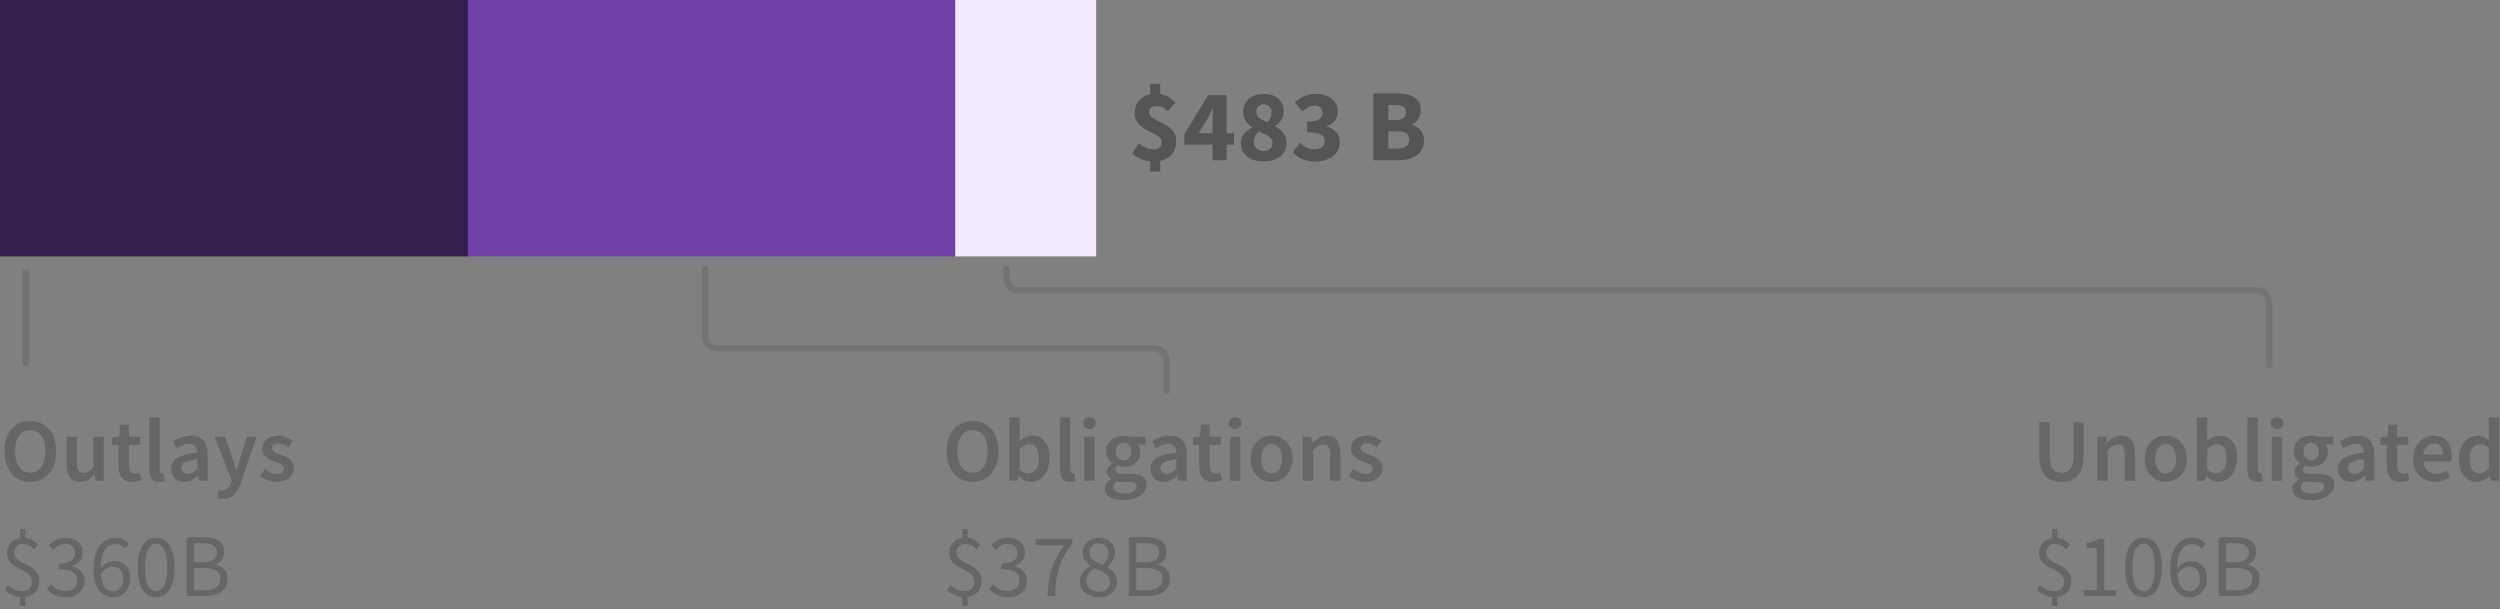 <?xml version="1.0" encoding="UTF-8"?>
<svg width="390px" height="95px" viewBox="0 0 390 95" version="1.1" xmlns="http://www.w3.org/2000/svg" xmlns:xlink="http://www.w3.org/1999/xlink">
    <rect x="0" y="0" width="390" height="95" fill="#808080" stroke="none"/>
    <title>law 3.5 total</title>
    <g id="SVG-2.0" stroke="none" stroke-width="1" fill="none" fill-rule="evenodd">
        <g id="viz-3-desktop-outline" transform="translate(-146, -1640)">
            <g id="law-3.5-total" transform="translate(146, 1640)">
                <g id="bar---phase-3.5-total" transform="translate(0, 9)">
                    <path d="M4.718,66.168 C5.315,66.168 5.861,66.058 6.356,65.839 C6.851,65.62 7.278,65.302 7.637,64.887 C7.996,64.472 8.274,63.97 8.47,63.382 C8.666,62.794 8.764,62.127 8.764,61.38 C8.764,60.643 8.666,59.982 8.47,59.399 C8.274,58.816 7.996,58.323 7.637,57.922 C7.278,57.521 6.851,57.213 6.356,56.998 C5.861,56.783 5.315,56.676 4.718,56.676 C4.121,56.676 3.575,56.783 3.08,56.998 C2.585,57.213 2.161,57.521 1.806,57.922 C1.451,58.323 1.176,58.816 0.98,59.399 C0.784,59.982 0.686,60.643 0.686,61.38 C0.686,62.127 0.784,62.794 0.98,63.382 C1.176,63.97 1.451,64.472 1.806,64.887 C2.161,65.302 2.585,65.62 3.08,65.839 C3.575,66.058 4.121,66.168 4.718,66.168 Z M4.718,64.754 C4.354,64.754 4.027,64.675 3.738,64.516 C3.449,64.357 3.201,64.131 2.996,63.837 C2.791,63.543 2.632,63.188 2.52,62.773 C2.408,62.358 2.352,61.893 2.352,61.38 C2.352,60.353 2.564,59.548 2.989,58.965 C3.414,58.382 3.99,58.09 4.718,58.09 C5.446,58.09 6.022,58.382 6.447,58.965 C6.872,59.548 7.084,60.353 7.084,61.38 C7.084,61.893 7.028,62.358 6.916,62.773 C6.804,63.188 6.645,63.543 6.44,63.837 C6.235,64.131 5.987,64.357 5.698,64.516 C5.409,64.675 5.082,64.754 4.718,64.754 Z M12.502,66.168 C12.978,66.168 13.391,66.061 13.741,65.846 C14.091,65.631 14.415,65.347 14.714,64.992 L14.714,64.992 L14.756,64.992 L14.882,66 L16.198,66 L16.198,59.126 L14.588,59.126 L14.588,63.83 C14.327,64.166 14.082,64.409 13.853,64.558 C13.624,64.707 13.361,64.782 13.062,64.782 C12.689,64.782 12.418,64.665 12.25,64.432 C12.082,64.199 11.998,63.797 11.998,63.228 L11.998,63.228 L11.998,59.126 L10.388,59.126 L10.388,63.438 C10.388,64.315 10.556,64.99 10.892,65.461 C11.228,65.932 11.765,66.168 12.502,66.168 Z M20.664,66.168 C20.935,66.168 21.189,66.142 21.427,66.091 C21.665,66.04 21.877,65.981 22.064,65.916 L22.064,65.916 L21.784,64.726 C21.681,64.773 21.567,64.81 21.441,64.838 C21.315,64.866 21.191,64.88 21.07,64.88 C20.426,64.88 20.104,64.479 20.104,63.676 L20.104,63.676 L20.104,60.4 L21.854,60.4 L21.854,59.126 L20.104,59.126 L20.104,57.25 L18.76,57.25 L18.564,59.126 L17.5,59.196 L17.5,60.4 L18.48,60.4 L18.48,63.676 C18.48,64.049 18.52,64.388 18.599,64.691 C18.678,64.994 18.804,65.256 18.977,65.475 C19.15,65.694 19.374,65.865 19.649,65.986 C19.924,66.107 20.263,66.168 20.664,66.168 Z M24.864,66.168 C25.219,66.168 25.503,66.121 25.718,66.028 L25.718,66.028 L25.508,64.824 C25.443,64.843 25.394,64.852 25.361,64.852 L25.361,64.852 L25.256,64.852 C25.172,64.852 25.093,64.812 25.018,64.733 C24.943,64.654 24.906,64.516 24.906,64.32 L24.906,64.32 L24.906,56.116 L23.296,56.116 L23.296,64.236 C23.296,64.833 23.413,65.305 23.646,65.65 C23.879,65.995 24.285,66.168 24.864,66.168 Z M28.756,66.168 C29.167,66.168 29.547,66.079 29.897,65.902 C30.247,65.725 30.576,65.505 30.884,65.244 L30.884,65.244 L30.94,65.244 L31.052,66 L32.382,66 L32.382,61.926 C32.382,60.965 32.17,60.23 31.745,59.721 C31.32,59.212 30.679,58.958 29.82,58.958 C29.269,58.958 28.756,59.047 28.28,59.224 C27.804,59.401 27.375,59.611 26.992,59.854 L26.992,59.854 L27.58,60.932 C27.888,60.745 28.203,60.587 28.525,60.456 C28.847,60.325 29.176,60.26 29.512,60.26 C29.745,60.26 29.941,60.295 30.1,60.365 C30.259,60.435 30.387,60.533 30.485,60.659 C30.583,60.785 30.653,60.93 30.695,61.093 C30.737,61.256 30.763,61.427 30.772,61.604 C30.063,61.679 29.454,61.786 28.945,61.926 C28.436,62.066 28.016,62.239 27.685,62.444 C27.354,62.649 27.111,62.894 26.957,63.179 C26.803,63.464 26.726,63.788 26.726,64.152 C26.726,64.759 26.913,65.246 27.286,65.615 C27.659,65.984 28.149,66.168 28.756,66.168 Z M29.274,64.908 C28.985,64.908 28.747,64.838 28.56,64.698 C28.373,64.558 28.28,64.334 28.28,64.026 C28.28,63.858 28.322,63.699 28.406,63.55 C28.49,63.401 28.63,63.268 28.826,63.151 C29.022,63.034 29.279,62.929 29.596,62.836 C29.913,62.743 30.305,62.668 30.772,62.612 L30.772,62.612 L30.772,64.152 C30.511,64.395 30.266,64.581 30.037,64.712 C29.808,64.843 29.554,64.908 29.274,64.908 Z M34.776,68.828 C35.149,68.828 35.478,68.77 35.763,68.653 C36.048,68.536 36.3,68.368 36.519,68.149 C36.738,67.93 36.932,67.666 37.1,67.358 C37.268,67.05 37.422,66.7 37.562,66.308 L37.562,66.308 L40.054,59.126 L38.5,59.126 L37.464,62.5 C37.38,62.808 37.294,63.128 37.205,63.459 C37.116,63.79 37.03,64.115 36.946,64.432 L36.946,64.432 L36.89,64.432 C36.787,64.105 36.687,63.776 36.589,63.445 C36.491,63.114 36.391,62.799 36.288,62.5 L36.288,62.5 L35.098,59.126 L33.46,59.126 L36.162,65.916 L36.036,66.35 C35.924,66.695 35.758,66.978 35.539,67.197 C35.32,67.416 35.028,67.526 34.664,67.526 C34.58,67.526 34.494,67.514 34.405,67.491 C34.316,67.468 34.239,67.447 34.174,67.428 L34.174,67.428 L33.88,68.688 C34.011,68.735 34.146,68.77 34.286,68.793 C34.426,68.816 34.589,68.828 34.776,68.828 Z M43.162,66.168 C43.591,66.168 43.974,66.112 44.31,66 C44.646,65.888 44.926,65.736 45.15,65.545 C45.374,65.354 45.544,65.13 45.661,64.873 C45.778,64.616 45.836,64.339 45.836,64.04 C45.836,63.723 45.778,63.45 45.661,63.221 C45.544,62.992 45.39,62.799 45.199,62.64 C45.008,62.481 44.795,62.348 44.562,62.241 C44.329,62.134 44.095,62.038 43.862,61.954 C43.675,61.889 43.496,61.823 43.323,61.758 C43.15,61.693 42.999,61.623 42.868,61.548 C42.737,61.473 42.632,61.387 42.553,61.289 C42.474,61.191 42.434,61.072 42.434,60.932 C42.434,60.717 42.516,60.538 42.679,60.393 C42.842,60.248 43.097,60.176 43.442,60.176 C43.713,60.176 43.972,60.23 44.219,60.337 C44.466,60.444 44.711,60.587 44.954,60.764 L44.954,60.764 L45.696,59.784 C45.416,59.569 45.085,59.378 44.702,59.21 C44.319,59.042 43.89,58.958 43.414,58.958 C42.639,58.958 42.028,59.149 41.58,59.532 C41.132,59.915 40.908,60.409 40.908,61.016 C40.908,61.305 40.966,61.555 41.083,61.765 C41.2,61.975 41.349,62.159 41.531,62.318 C41.713,62.477 41.921,62.612 42.154,62.724 C42.387,62.836 42.616,62.934 42.84,63.018 C43.017,63.093 43.195,63.165 43.372,63.235 C43.549,63.305 43.708,63.382 43.848,63.466 C43.988,63.55 44.1,63.646 44.184,63.753 C44.268,63.86 44.31,63.984 44.31,64.124 C44.31,64.367 44.221,64.565 44.044,64.719 C43.867,64.873 43.591,64.95 43.218,64.95 C42.863,64.95 42.534,64.882 42.231,64.747 C41.928,64.612 41.622,64.423 41.314,64.18 L41.314,64.18 L40.558,65.216 C40.894,65.487 41.293,65.713 41.755,65.895 C42.217,66.077 42.686,66.168 43.162,66.168 Z M3.948,85.54 L3.948,84.126 C4.62,84.033 5.15,83.771 5.537,83.342 C5.924,82.913 6.118,82.362 6.118,81.69 C6.118,81.186 6.022,80.773 5.831,80.451 C5.64,80.129 5.399,79.858 5.11,79.639 C4.821,79.42 4.506,79.233 4.165,79.079 C3.824,78.925 3.509,78.766 3.22,78.603 C2.931,78.44 2.69,78.251 2.499,78.036 C2.308,77.821 2.212,77.546 2.212,77.21 C2.212,76.799 2.338,76.473 2.59,76.23 C2.842,75.987 3.183,75.866 3.612,75.866 C3.995,75.866 4.31,75.936 4.557,76.076 C4.804,76.216 5.059,76.412 5.32,76.664 L5.32,76.664 L5.936,75.978 C5.684,75.707 5.402,75.474 5.089,75.278 C4.776,75.082 4.396,74.961 3.948,74.914 L3.948,74.914 L3.948,73.528 L3.108,73.528 L3.108,74.942 C2.492,75.035 2,75.29 1.631,75.705 C1.262,76.12 1.078,76.641 1.078,77.266 C1.078,77.723 1.174,78.099 1.365,78.393 C1.556,78.687 1.797,78.937 2.086,79.142 C2.375,79.347 2.69,79.529 3.031,79.688 C3.372,79.847 3.687,80.017 3.976,80.199 C4.265,80.381 4.506,80.596 4.697,80.843 C4.888,81.09 4.984,81.401 4.984,81.774 C4.984,82.213 4.856,82.563 4.599,82.824 C4.342,83.085 3.953,83.216 3.43,83.216 C3.001,83.216 2.606,83.125 2.247,82.943 C1.888,82.761 1.559,82.539 1.26,82.278 L1.26,82.278 L0.728,83.076 C1.027,83.347 1.386,83.582 1.806,83.783 C2.226,83.984 2.66,84.107 3.108,84.154 L3.108,84.154 L3.108,85.54 L3.948,85.54 Z M10.262,84.168 C10.673,84.168 11.055,84.11 11.41,83.993 C11.765,83.876 12.075,83.708 12.341,83.489 C12.607,83.27 12.817,83.001 12.971,82.684 C13.125,82.367 13.202,82.012 13.202,81.62 C13.202,81.312 13.153,81.032 13.055,80.78 C12.957,80.528 12.819,80.306 12.642,80.115 C12.465,79.924 12.259,79.765 12.026,79.639 C11.793,79.513 11.541,79.417 11.27,79.352 L11.27,79.352 L11.27,79.296 C11.755,79.109 12.147,78.843 12.446,78.498 C12.745,78.153 12.894,77.709 12.894,77.168 C12.894,76.804 12.829,76.482 12.698,76.202 C12.567,75.922 12.383,75.686 12.145,75.495 C11.907,75.304 11.625,75.157 11.298,75.054 C10.971,74.951 10.612,74.9 10.22,74.9 C9.688,74.9 9.214,75.005 8.799,75.215 C8.384,75.425 8.003,75.693 7.658,76.02 L7.658,76.02 L8.274,76.748 C8.545,76.477 8.836,76.258 9.149,76.09 C9.462,75.922 9.805,75.838 10.178,75.838 C10.654,75.838 11.03,75.964 11.305,76.216 C11.58,76.468 11.718,76.813 11.718,77.252 C11.718,77.485 11.676,77.705 11.592,77.91 C11.508,78.115 11.366,78.293 11.165,78.442 C10.964,78.591 10.703,78.708 10.381,78.792 C10.059,78.876 9.66,78.918 9.184,78.918 L9.184,78.918 L9.184,79.8 C9.716,79.8 10.164,79.842 10.528,79.926 C10.892,80.01 11.186,80.131 11.41,80.29 C11.634,80.449 11.795,80.638 11.893,80.857 C11.991,81.076 12.04,81.317 12.04,81.578 C12.04,82.082 11.867,82.481 11.522,82.775 C11.177,83.069 10.733,83.216 10.192,83.216 C9.66,83.216 9.214,83.109 8.855,82.894 C8.496,82.679 8.181,82.432 7.91,82.152 L7.91,82.152 L7.322,82.908 C7.471,83.076 7.642,83.235 7.833,83.384 C8.024,83.533 8.241,83.666 8.484,83.783 C8.727,83.9 8.995,83.993 9.289,84.063 C9.583,84.133 9.907,84.168 10.262,84.168 Z M17.668,84.168 C18.032,84.168 18.373,84.098 18.69,83.958 C19.007,83.818 19.287,83.622 19.53,83.37 C19.773,83.118 19.964,82.817 20.104,82.467 C20.244,82.117 20.314,81.727 20.314,81.298 C20.314,80.374 20.083,79.683 19.621,79.226 C19.159,78.769 18.541,78.54 17.766,78.54 C17.402,78.54 17.033,78.64 16.66,78.841 C16.287,79.042 15.96,79.315 15.68,79.66 C15.689,78.951 15.759,78.356 15.89,77.875 C16.021,77.394 16.193,77.005 16.408,76.706 C16.623,76.407 16.87,76.193 17.15,76.062 C17.43,75.931 17.724,75.866 18.032,75.866 C18.312,75.866 18.58,75.929 18.837,76.055 C19.094,76.181 19.315,76.351 19.502,76.566 L19.502,76.566 L20.146,75.852 C19.894,75.581 19.593,75.355 19.243,75.173 C18.893,74.991 18.475,74.9 17.99,74.9 C17.542,74.9 17.115,74.991 16.709,75.173 C16.303,75.355 15.941,75.644 15.624,76.041 C15.307,76.438 15.055,76.951 14.868,77.581 C14.681,78.211 14.588,78.974 14.588,79.87 C14.588,80.589 14.667,81.216 14.826,81.753 C14.985,82.29 15.202,82.738 15.477,83.097 C15.752,83.456 16.077,83.725 16.45,83.902 C16.823,84.079 17.229,84.168 17.668,84.168 Z M17.668,83.258 C17.099,83.258 16.648,83.032 16.317,82.579 C15.986,82.126 15.783,81.461 15.708,80.584 C15.988,80.164 16.296,79.863 16.632,79.681 C16.968,79.499 17.281,79.408 17.57,79.408 C18.13,79.408 18.545,79.576 18.816,79.912 C19.087,80.248 19.222,80.71 19.222,81.298 C19.222,81.597 19.182,81.865 19.103,82.103 C19.024,82.341 18.914,82.546 18.774,82.719 C18.634,82.892 18.471,83.025 18.284,83.118 C18.097,83.211 17.892,83.258 17.668,83.258 Z M24.36,84.168 C25.256,84.168 25.956,83.767 26.46,82.964 C26.964,82.161 27.216,81.009 27.216,79.506 C27.216,78.003 26.964,76.86 26.46,76.076 C25.956,75.292 25.256,74.9 24.36,74.9 C23.455,74.9 22.75,75.292 22.246,76.076 C21.742,76.86 21.49,78.003 21.49,79.506 C21.49,81.009 21.742,82.161 22.246,82.964 C22.75,83.767 23.455,84.168 24.36,84.168 Z M24.36,83.244 C23.837,83.244 23.415,82.948 23.093,82.355 C22.771,81.762 22.61,80.813 22.61,79.506 C22.61,78.853 22.652,78.293 22.736,77.826 C22.82,77.359 22.939,76.979 23.093,76.685 C23.247,76.391 23.431,76.174 23.646,76.034 C23.861,75.894 24.099,75.824 24.36,75.824 C24.621,75.824 24.857,75.894 25.067,76.034 C25.277,76.174 25.459,76.391 25.613,76.685 C25.767,76.979 25.886,77.359 25.97,77.826 C26.054,78.293 26.096,78.853 26.096,79.506 C26.096,80.159 26.054,80.722 25.97,81.193 C25.886,81.664 25.767,82.052 25.613,82.355 C25.459,82.658 25.277,82.882 25.067,83.027 C24.857,83.172 24.621,83.244 24.36,83.244 Z M32.018,84 C32.531,84 33.003,83.944 33.432,83.832 C33.861,83.72 34.23,83.552 34.538,83.328 C34.846,83.104 35.084,82.824 35.252,82.488 C35.42,82.152 35.504,81.76 35.504,81.312 C35.504,80.677 35.331,80.178 34.986,79.814 C34.641,79.45 34.188,79.217 33.628,79.114 L33.628,79.114 L33.628,79.058 C34.067,78.918 34.4,78.664 34.629,78.295 C34.858,77.926 34.972,77.513 34.972,77.056 C34.972,76.655 34.895,76.312 34.741,76.027 C34.587,75.742 34.372,75.511 34.097,75.334 C33.822,75.157 33.49,75.026 33.103,74.942 C32.716,74.858 32.289,74.816 31.822,74.816 L31.822,74.816 L29.092,74.816 L29.092,84 L32.018,84 Z M31.612,78.722 L30.254,78.722 L30.254,75.74 L31.668,75.74 C32.387,75.74 32.926,75.852 33.285,76.076 C33.644,76.3 33.824,76.678 33.824,77.21 C33.824,77.677 33.651,78.045 33.306,78.316 C32.961,78.587 32.396,78.722 31.612,78.722 L31.612,78.722 Z M31.85,83.076 L30.254,83.076 L30.254,79.618 L31.85,79.618 C32.662,79.618 33.283,79.751 33.712,80.017 C34.141,80.283 34.356,80.701 34.356,81.27 C34.356,81.886 34.137,82.341 33.698,82.635 C33.259,82.929 32.643,83.076 31.85,83.076 L31.85,83.076 Z" id="Outlays$360B" fill="#666666" fill-rule="nonzero"></path>
                    <path d="M151.718,66.168 C152.315,66.168 152.861,66.058 153.356,65.839 C153.851,65.62 154.278,65.302 154.637,64.887 C154.996,64.472 155.274,63.97 155.47,63.382 C155.666,62.794 155.764,62.127 155.764,61.38 C155.764,60.643 155.666,59.982 155.47,59.399 C155.274,58.816 154.996,58.323 154.637,57.922 C154.278,57.521 153.851,57.213 153.356,56.998 C152.861,56.783 152.315,56.676 151.718,56.676 C151.121,56.676 150.575,56.783 150.08,56.998 C149.585,57.213 149.161,57.521 148.806,57.922 C148.451,58.323 148.176,58.816 147.98,59.399 C147.784,59.982 147.686,60.643 147.686,61.38 C147.686,62.127 147.784,62.794 147.98,63.382 C148.176,63.97 148.451,64.472 148.806,64.887 C149.161,65.302 149.585,65.62 150.08,65.839 C150.575,66.058 151.121,66.168 151.718,66.168 Z M151.718,64.754 C151.354,64.754 151.027,64.675 150.738,64.516 C150.449,64.357 150.201,64.131 149.996,63.837 C149.791,63.543 149.632,63.188 149.52,62.773 C149.408,62.358 149.352,61.893 149.352,61.38 C149.352,60.353 149.564,59.548 149.989,58.965 C150.414,58.382 150.99,58.09 151.718,58.09 C152.446,58.09 153.022,58.382 153.447,58.965 C153.872,59.548 154.084,60.353 154.084,61.38 C154.084,61.893 154.028,62.358 153.916,62.773 C153.804,63.188 153.645,63.543 153.44,63.837 C153.235,64.131 152.987,64.357 152.698,64.516 C152.409,64.675 152.082,64.754 151.718,64.754 Z M160.79,66.168 C161.173,66.168 161.541,66.084 161.896,65.916 C162.251,65.748 162.563,65.505 162.834,65.188 C163.105,64.871 163.322,64.481 163.485,64.019 C163.648,63.557 163.73,63.032 163.73,62.444 C163.73,61.912 163.669,61.431 163.548,61.002 C163.427,60.573 163.249,60.206 163.016,59.903 C162.783,59.6 162.498,59.366 162.162,59.203 C161.826,59.04 161.443,58.958 161.014,58.958 C160.659,58.958 160.312,59.037 159.971,59.196 C159.63,59.355 159.315,59.56 159.026,59.812 L159.026,59.812 L159.068,58.664 L159.068,56.116 L157.458,56.116 L157.458,66 L158.732,66 L158.872,65.272 L158.914,65.272 C159.203,65.561 159.509,65.783 159.831,65.937 C160.153,66.091 160.473,66.168 160.79,66.168 Z M160.454,64.838 C160.249,64.838 160.027,64.796 159.789,64.712 C159.551,64.628 159.311,64.479 159.068,64.264 L159.068,64.264 L159.068,61.058 C159.591,60.545 160.095,60.288 160.58,60.288 C161.103,60.288 161.481,60.479 161.714,60.862 C161.947,61.245 162.064,61.781 162.064,62.472 C162.064,63.256 161.91,63.846 161.602,64.243 C161.294,64.64 160.911,64.838 160.454,64.838 Z M166.908,66.168 C167.263,66.168 167.547,66.121 167.762,66.028 L167.762,66.028 L167.552,64.824 C167.487,64.843 167.438,64.852 167.405,64.852 L167.405,64.852 L167.3,64.852 C167.216,64.852 167.137,64.812 167.062,64.733 C166.987,64.654 166.95,64.516 166.95,64.32 L166.95,64.32 L166.95,56.116 L165.34,56.116 L165.34,64.236 C165.34,64.833 165.457,65.305 165.69,65.65 C165.923,65.995 166.329,66.168 166.908,66.168 Z M169.946,57.922 C170.235,57.922 170.473,57.838 170.66,57.67 C170.847,57.502 170.94,57.283 170.94,57.012 C170.94,56.741 170.847,56.52 170.66,56.347 C170.473,56.174 170.235,56.088 169.946,56.088 C169.657,56.088 169.419,56.174 169.232,56.347 C169.045,56.52 168.952,56.741 168.952,57.012 C168.952,57.283 169.045,57.502 169.232,57.67 C169.419,57.838 169.657,57.922 169.946,57.922 Z M170.744,66 L170.744,59.126 L169.134,59.126 L169.134,66 L170.744,66 Z M175.196,69.038 C175.756,69.038 176.262,68.975 176.715,68.849 C177.168,68.723 177.553,68.553 177.87,68.338 C178.187,68.123 178.432,67.867 178.605,67.568 C178.778,67.269 178.864,66.952 178.864,66.616 C178.864,66.019 178.652,65.587 178.227,65.321 C177.802,65.055 177.175,64.922 176.344,64.922 L176.344,64.922 L175.126,64.922 C174.706,64.922 174.414,64.866 174.251,64.754 C174.088,64.642 174.006,64.488 174.006,64.292 C174.006,64.133 174.036,64.007 174.097,63.914 C174.158,63.821 174.239,63.727 174.342,63.634 C174.501,63.699 174.659,63.746 174.818,63.774 C174.977,63.802 175.131,63.816 175.28,63.816 C175.644,63.816 175.985,63.765 176.302,63.662 C176.619,63.559 176.895,63.41 177.128,63.214 C177.361,63.018 177.546,62.775 177.681,62.486 C177.816,62.197 177.884,61.861 177.884,61.478 C177.884,61.235 177.847,61.014 177.772,60.813 C177.697,60.612 177.604,60.447 177.492,60.316 L177.492,60.316 L178.752,60.316 L178.752,59.126 L176.288,59.126 C176.148,59.079 175.992,59.04 175.819,59.007 C175.646,58.974 175.467,58.958 175.28,58.958 C174.916,58.958 174.571,59.012 174.244,59.119 C173.917,59.226 173.63,59.385 173.383,59.595 C173.136,59.805 172.937,60.064 172.788,60.372 C172.639,60.68 172.564,61.03 172.564,61.422 C172.564,61.833 172.655,62.194 172.837,62.507 C173.019,62.82 173.227,63.065 173.46,63.242 L173.46,63.242 L173.46,63.298 C173.264,63.438 173.089,63.618 172.935,63.837 C172.781,64.056 172.704,64.301 172.704,64.572 C172.704,64.852 172.762,65.085 172.879,65.272 C172.996,65.459 173.143,65.608 173.32,65.72 L173.32,65.72 L173.32,65.776 C173.003,65.972 172.76,66.194 172.592,66.441 C172.424,66.688 172.34,66.957 172.34,67.246 C172.34,67.545 172.412,67.806 172.557,68.03 C172.702,68.254 172.9,68.441 173.152,68.59 C173.404,68.739 173.705,68.851 174.055,68.926 C174.405,69.001 174.785,69.038 175.196,69.038 Z M175.28,62.808 C174.944,62.808 174.659,62.689 174.426,62.451 C174.193,62.213 174.076,61.87 174.076,61.422 C174.076,60.983 174.193,60.647 174.426,60.414 C174.659,60.181 174.944,60.064 175.28,60.064 C175.616,60.064 175.898,60.183 176.127,60.421 C176.356,60.659 176.47,60.993 176.47,61.422 C176.47,61.87 176.353,62.213 176.12,62.451 C175.887,62.689 175.607,62.808 175.28,62.808 Z M175.448,67.988 C174.897,67.988 174.466,67.902 174.153,67.729 C173.84,67.556 173.684,67.316 173.684,67.008 C173.684,66.672 173.861,66.369 174.216,66.098 C174.468,66.163 174.781,66.196 175.154,66.196 L175.154,66.196 L176.092,66.196 C176.484,66.196 176.785,66.243 176.995,66.336 C177.205,66.429 177.31,66.611 177.31,66.882 C177.31,67.181 177.14,67.44 176.799,67.659 C176.458,67.878 176.008,67.988 175.448,67.988 Z M181.496,66.168 C181.907,66.168 182.287,66.079 182.637,65.902 C182.987,65.725 183.316,65.505 183.624,65.244 L183.624,65.244 L183.68,65.244 L183.792,66 L185.122,66 L185.122,61.926 C185.122,60.965 184.91,60.23 184.485,59.721 C184.06,59.212 183.419,58.958 182.56,58.958 C182.009,58.958 181.496,59.047 181.02,59.224 C180.544,59.401 180.115,59.611 179.732,59.854 L179.732,59.854 L180.32,60.932 C180.628,60.745 180.943,60.587 181.265,60.456 C181.587,60.325 181.916,60.26 182.252,60.26 C182.485,60.26 182.681,60.295 182.84,60.365 C182.999,60.435 183.127,60.533 183.225,60.659 C183.323,60.785 183.393,60.93 183.435,61.093 C183.477,61.256 183.503,61.427 183.512,61.604 C182.803,61.679 182.194,61.786 181.685,61.926 C181.176,62.066 180.756,62.239 180.425,62.444 C180.094,62.649 179.851,62.894 179.697,63.179 C179.543,63.464 179.466,63.788 179.466,64.152 C179.466,64.759 179.653,65.246 180.026,65.615 C180.399,65.984 180.889,66.168 181.496,66.168 Z M182.014,64.908 C181.725,64.908 181.487,64.838 181.3,64.698 C181.113,64.558 181.02,64.334 181.02,64.026 C181.02,63.858 181.062,63.699 181.146,63.55 C181.23,63.401 181.37,63.268 181.566,63.151 C181.762,63.034 182.019,62.929 182.336,62.836 C182.653,62.743 183.045,62.668 183.512,62.612 L183.512,62.612 L183.512,64.152 C183.251,64.395 183.006,64.581 182.777,64.712 C182.548,64.843 182.294,64.908 182.014,64.908 Z M189.252,66.168 C189.523,66.168 189.777,66.142 190.015,66.091 C190.253,66.04 190.465,65.981 190.652,65.916 L190.652,65.916 L190.372,64.726 C190.269,64.773 190.155,64.81 190.029,64.838 C189.903,64.866 189.779,64.88 189.658,64.88 C189.014,64.88 188.692,64.479 188.692,63.676 L188.692,63.676 L188.692,60.4 L190.442,60.4 L190.442,59.126 L188.692,59.126 L188.692,57.25 L187.348,57.25 L187.152,59.126 L186.088,59.196 L186.088,60.4 L187.068,60.4 L187.068,63.676 C187.068,64.049 187.108,64.388 187.187,64.691 C187.266,64.994 187.392,65.256 187.565,65.475 C187.738,65.694 187.962,65.865 188.237,65.986 C188.512,66.107 188.851,66.168 189.252,66.168 Z M192.696,57.922 C192.985,57.922 193.223,57.838 193.41,57.67 C193.597,57.502 193.69,57.283 193.69,57.012 C193.69,56.741 193.597,56.52 193.41,56.347 C193.223,56.174 192.985,56.088 192.696,56.088 C192.407,56.088 192.169,56.174 191.982,56.347 C191.795,56.52 191.702,56.741 191.702,57.012 C191.702,57.283 191.795,57.502 191.982,57.67 C192.169,57.838 192.407,57.922 192.696,57.922 Z M193.494,66 L193.494,59.126 L191.884,59.126 L191.884,66 L193.494,66 Z M198.366,66.168 C198.795,66.168 199.208,66.089 199.605,65.93 C200.002,65.771 200.349,65.538 200.648,65.23 C200.947,64.922 201.187,64.544 201.369,64.096 C201.551,63.648 201.642,63.139 201.642,62.57 C201.642,62.001 201.551,61.492 201.369,61.044 C201.187,60.596 200.947,60.218 200.648,59.91 C200.349,59.602 200.002,59.366 199.605,59.203 C199.208,59.04 198.795,58.958 198.366,58.958 C197.937,58.958 197.526,59.04 197.134,59.203 C196.742,59.366 196.394,59.602 196.091,59.91 C195.788,60.218 195.547,60.596 195.37,61.044 C195.193,61.492 195.104,62.001 195.104,62.57 C195.104,63.139 195.193,63.648 195.37,64.096 C195.547,64.544 195.788,64.922 196.091,65.23 C196.394,65.538 196.742,65.771 197.134,65.93 C197.526,66.089 197.937,66.168 198.366,66.168 Z M198.366,64.852 C197.862,64.852 197.468,64.644 197.183,64.229 C196.898,63.814 196.756,63.261 196.756,62.57 C196.756,61.87 196.898,61.312 197.183,60.897 C197.468,60.482 197.862,60.274 198.366,60.274 C198.87,60.274 199.267,60.482 199.556,60.897 C199.845,61.312 199.99,61.87 199.99,62.57 C199.99,63.261 199.845,63.814 199.556,64.229 C199.267,64.644 198.87,64.852 198.366,64.852 Z M204.848,66 L204.848,61.198 C205.137,60.918 205.396,60.706 205.625,60.561 C205.854,60.416 206.117,60.344 206.416,60.344 C206.799,60.344 207.074,60.461 207.242,60.694 C207.41,60.927 207.494,61.329 207.494,61.898 L207.494,61.898 L207.494,66 L209.104,66 L209.104,61.688 C209.104,60.811 208.936,60.136 208.6,59.665 C208.264,59.194 207.727,58.958 206.99,58.958 C206.514,58.958 206.096,59.065 205.737,59.28 C205.378,59.495 205.044,59.751 204.736,60.05 L204.736,60.05 L204.68,60.05 L204.568,59.126 L203.238,59.126 L203.238,66 L204.848,66 Z M212.996,66.168 C213.425,66.168 213.808,66.112 214.144,66 C214.48,65.888 214.76,65.736 214.984,65.545 C215.208,65.354 215.378,65.13 215.495,64.873 C215.612,64.616 215.67,64.339 215.67,64.04 C215.67,63.723 215.612,63.45 215.495,63.221 C215.378,62.992 215.224,62.799 215.033,62.64 C214.842,62.481 214.629,62.348 214.396,62.241 C214.163,62.134 213.929,62.038 213.696,61.954 C213.509,61.889 213.33,61.823 213.157,61.758 C212.984,61.693 212.833,61.623 212.702,61.548 C212.571,61.473 212.466,61.387 212.387,61.289 C212.308,61.191 212.268,61.072 212.268,60.932 C212.268,60.717 212.35,60.538 212.513,60.393 C212.676,60.248 212.931,60.176 213.276,60.176 C213.547,60.176 213.806,60.23 214.053,60.337 C214.3,60.444 214.545,60.587 214.788,60.764 L214.788,60.764 L215.53,59.784 C215.25,59.569 214.919,59.378 214.536,59.21 C214.153,59.042 213.724,58.958 213.248,58.958 C212.473,58.958 211.862,59.149 211.414,59.532 C210.966,59.915 210.742,60.409 210.742,61.016 C210.742,61.305 210.8,61.555 210.917,61.765 C211.034,61.975 211.183,62.159 211.365,62.318 C211.547,62.477 211.755,62.612 211.988,62.724 C212.221,62.836 212.45,62.934 212.674,63.018 C212.851,63.093 213.029,63.165 213.206,63.235 C213.383,63.305 213.542,63.382 213.682,63.466 C213.822,63.55 213.934,63.646 214.018,63.753 C214.102,63.86 214.144,63.984 214.144,64.124 C214.144,64.367 214.055,64.565 213.878,64.719 C213.701,64.873 213.425,64.95 213.052,64.95 C212.697,64.95 212.368,64.882 212.065,64.747 C211.762,64.612 211.456,64.423 211.148,64.18 L211.148,64.18 L210.392,65.216 C210.728,65.487 211.127,65.713 211.589,65.895 C212.051,66.077 212.52,66.168 212.996,66.168 Z M150.948,85.54 L150.948,84.126 C151.62,84.033 152.15,83.771 152.537,83.342 C152.924,82.913 153.118,82.362 153.118,81.69 C153.118,81.186 153.022,80.773 152.831,80.451 C152.64,80.129 152.399,79.858 152.11,79.639 C151.821,79.42 151.506,79.233 151.165,79.079 C150.824,78.925 150.509,78.766 150.22,78.603 C149.931,78.44 149.69,78.251 149.499,78.036 C149.308,77.821 149.212,77.546 149.212,77.21 C149.212,76.799 149.338,76.473 149.59,76.23 C149.842,75.987 150.183,75.866 150.612,75.866 C150.995,75.866 151.31,75.936 151.557,76.076 C151.804,76.216 152.059,76.412 152.32,76.664 L152.32,76.664 L152.936,75.978 C152.684,75.707 152.402,75.474 152.089,75.278 C151.776,75.082 151.396,74.961 150.948,74.914 L150.948,74.914 L150.948,73.528 L150.108,73.528 L150.108,74.942 C149.492,75.035 149,75.29 148.631,75.705 C148.262,76.12 148.078,76.641 148.078,77.266 C148.078,77.723 148.174,78.099 148.365,78.393 C148.556,78.687 148.797,78.937 149.086,79.142 C149.375,79.347 149.69,79.529 150.031,79.688 C150.372,79.847 150.687,80.017 150.976,80.199 C151.265,80.381 151.506,80.596 151.697,80.843 C151.888,81.09 151.984,81.401 151.984,81.774 C151.984,82.213 151.856,82.563 151.599,82.824 C151.342,83.085 150.953,83.216 150.43,83.216 C150.001,83.216 149.606,83.125 149.247,82.943 C148.888,82.761 148.559,82.539 148.26,82.278 L148.26,82.278 L147.728,83.076 C148.027,83.347 148.386,83.582 148.806,83.783 C149.226,83.984 149.66,84.107 150.108,84.154 L150.108,84.154 L150.108,85.54 L150.948,85.54 Z M157.262,84.168 C157.673,84.168 158.055,84.11 158.41,83.993 C158.765,83.876 159.075,83.708 159.341,83.489 C159.607,83.27 159.817,83.001 159.971,82.684 C160.125,82.367 160.202,82.012 160.202,81.62 C160.202,81.312 160.153,81.032 160.055,80.78 C159.957,80.528 159.819,80.306 159.642,80.115 C159.465,79.924 159.259,79.765 159.026,79.639 C158.793,79.513 158.541,79.417 158.27,79.352 L158.27,79.352 L158.27,79.296 C158.755,79.109 159.147,78.843 159.446,78.498 C159.745,78.153 159.894,77.709 159.894,77.168 C159.894,76.804 159.829,76.482 159.698,76.202 C159.567,75.922 159.383,75.686 159.145,75.495 C158.907,75.304 158.625,75.157 158.298,75.054 C157.971,74.951 157.612,74.9 157.22,74.9 C156.688,74.9 156.214,75.005 155.799,75.215 C155.384,75.425 155.003,75.693 154.658,76.02 L154.658,76.02 L155.274,76.748 C155.545,76.477 155.836,76.258 156.149,76.09 C156.462,75.922 156.805,75.838 157.178,75.838 C157.654,75.838 158.03,75.964 158.305,76.216 C158.58,76.468 158.718,76.813 158.718,77.252 C158.718,77.485 158.676,77.705 158.592,77.91 C158.508,78.115 158.366,78.293 158.165,78.442 C157.964,78.591 157.703,78.708 157.381,78.792 C157.059,78.876 156.66,78.918 156.184,78.918 L156.184,78.918 L156.184,79.8 C156.716,79.8 157.164,79.842 157.528,79.926 C157.892,80.01 158.186,80.131 158.41,80.29 C158.634,80.449 158.795,80.638 158.893,80.857 C158.991,81.076 159.04,81.317 159.04,81.578 C159.04,82.082 158.867,82.481 158.522,82.775 C158.177,83.069 157.733,83.216 157.192,83.216 C156.66,83.216 156.214,83.109 155.855,82.894 C155.496,82.679 155.181,82.432 154.91,82.152 L154.91,82.152 L154.322,82.908 C154.471,83.076 154.642,83.235 154.833,83.384 C155.024,83.533 155.241,83.666 155.484,83.783 C155.727,83.9 155.995,83.993 156.289,84.063 C156.583,84.133 156.907,84.168 157.262,84.168 Z M164.584,84 C164.621,83.132 164.684,82.341 164.773,81.627 C164.862,80.913 165.004,80.236 165.2,79.597 C165.396,78.958 165.66,78.33 165.991,77.714 C166.322,77.098 166.754,76.454 167.286,75.782 L167.286,75.782 L167.286,75.068 L161.532,75.068 L161.532,76.062 L165.984,76.062 C165.545,76.678 165.17,77.28 164.857,77.868 C164.544,78.456 164.288,79.065 164.087,79.695 C163.886,80.325 163.73,80.99 163.618,81.69 C163.506,82.39 163.431,83.16 163.394,84 L163.394,84 L164.584,84 Z M171.374,84.168 C171.803,84.168 172.195,84.107 172.55,83.986 C172.905,83.865 173.208,83.697 173.46,83.482 C173.712,83.267 173.908,83.015 174.048,82.726 C174.188,82.437 174.258,82.124 174.258,81.788 C174.258,81.489 174.214,81.223 174.125,80.99 C174.036,80.757 173.92,80.549 173.775,80.367 C173.63,80.185 173.465,80.022 173.278,79.877 C173.091,79.732 172.9,79.604 172.704,79.492 L172.704,79.492 L172.704,79.436 C172.844,79.333 172.986,79.207 173.131,79.058 C173.276,78.909 173.406,78.741 173.523,78.554 C173.64,78.367 173.738,78.167 173.817,77.952 C173.896,77.737 173.936,77.513 173.936,77.28 C173.936,76.935 173.878,76.615 173.761,76.321 C173.644,76.027 173.476,75.775 173.257,75.565 C173.038,75.355 172.774,75.192 172.466,75.075 C172.158,74.958 171.808,74.9 171.416,74.9 C171.052,74.9 170.716,74.956 170.408,75.068 C170.1,75.18 169.834,75.336 169.61,75.537 C169.386,75.738 169.209,75.978 169.078,76.258 C168.947,76.538 168.882,76.851 168.882,77.196 C168.882,77.672 169.008,78.076 169.26,78.407 C169.512,78.738 169.801,79.021 170.128,79.254 L170.128,79.254 L170.128,79.31 C169.913,79.422 169.706,79.555 169.505,79.709 C169.304,79.863 169.127,80.04 168.973,80.241 C168.819,80.442 168.693,80.666 168.595,80.913 C168.497,81.16 168.448,81.429 168.448,81.718 C168.448,82.073 168.523,82.399 168.672,82.698 C168.821,82.997 169.024,83.256 169.281,83.475 C169.538,83.694 169.846,83.865 170.205,83.986 C170.564,84.107 170.954,84.168 171.374,84.168 Z M172.004,79.128 C171.733,79.025 171.474,78.916 171.227,78.799 C170.98,78.682 170.76,78.549 170.569,78.4 C170.378,78.251 170.226,78.08 170.114,77.889 C170.002,77.698 169.946,77.467 169.946,77.196 C169.946,76.757 170.081,76.407 170.352,76.146 C170.623,75.885 170.968,75.754 171.388,75.754 C171.883,75.754 172.265,75.906 172.536,76.209 C172.807,76.512 172.942,76.888 172.942,77.336 C172.942,77.663 172.86,77.975 172.697,78.274 C172.534,78.573 172.303,78.857 172.004,79.128 Z M171.402,83.314 C171.131,83.314 170.879,83.272 170.646,83.188 C170.413,83.104 170.21,82.985 170.037,82.831 C169.864,82.677 169.729,82.497 169.631,82.292 C169.533,82.087 169.484,81.858 169.484,81.606 C169.484,81.195 169.603,80.829 169.841,80.507 C170.079,80.185 170.375,79.903 170.73,79.66 C171.047,79.791 171.353,79.919 171.647,80.045 C171.941,80.171 172.2,80.311 172.424,80.465 C172.648,80.619 172.825,80.799 172.956,81.004 C173.087,81.209 173.152,81.457 173.152,81.746 C173.152,82.213 172.991,82.591 172.669,82.88 C172.347,83.169 171.925,83.314 171.402,83.314 Z M179.018,84 C179.531,84 180.003,83.944 180.432,83.832 C180.861,83.72 181.23,83.552 181.538,83.328 C181.846,83.104 182.084,82.824 182.252,82.488 C182.42,82.152 182.504,81.76 182.504,81.312 C182.504,80.677 182.331,80.178 181.986,79.814 C181.641,79.45 181.188,79.217 180.628,79.114 L180.628,79.114 L180.628,79.058 C181.067,78.918 181.4,78.664 181.629,78.295 C181.858,77.926 181.972,77.513 181.972,77.056 C181.972,76.655 181.895,76.312 181.741,76.027 C181.587,75.742 181.372,75.511 181.097,75.334 C180.822,75.157 180.49,75.026 180.103,74.942 C179.716,74.858 179.289,74.816 178.822,74.816 L178.822,74.816 L176.092,74.816 L176.092,84 L179.018,84 Z M178.612,78.722 L177.254,78.722 L177.254,75.74 L178.668,75.74 C179.387,75.74 179.926,75.852 180.285,76.076 C180.644,76.3 180.824,76.678 180.824,77.21 C180.824,77.677 180.651,78.045 180.306,78.316 C179.961,78.587 179.396,78.722 178.612,78.722 L178.612,78.722 Z M178.85,83.076 L177.254,83.076 L177.254,79.618 L178.85,79.618 C179.662,79.618 180.283,79.751 180.712,80.017 C181.141,80.283 181.356,80.701 181.356,81.27 C181.356,81.886 181.137,82.341 180.698,82.635 C180.259,82.929 179.643,83.076 178.85,83.076 L178.85,83.076 Z" id="Obligations$378B" fill="#666666" fill-rule="nonzero"></path>
                    <path d="M321.592,66.168 C322.124,66.168 322.602,66.091 323.027,65.937 C323.452,65.783 323.816,65.538 324.119,65.202 C324.422,64.866 324.653,64.434 324.812,63.907 C324.971,63.38 325.05,62.738 325.05,61.982 L325.05,61.982 L325.05,56.844 L323.496,56.844 L323.496,62.108 C323.496,62.603 323.449,63.02 323.356,63.361 C323.263,63.702 323.132,63.975 322.964,64.18 C322.796,64.385 322.595,64.532 322.362,64.621 C322.129,64.71 321.872,64.754 321.592,64.754 C321.312,64.754 321.06,64.71 320.836,64.621 C320.612,64.532 320.418,64.385 320.255,64.18 C320.092,63.975 319.966,63.702 319.877,63.361 C319.788,63.02 319.744,62.603 319.744,62.108 L319.744,62.108 L319.744,56.844 L318.12,56.844 L318.12,61.982 C318.12,62.738 318.202,63.38 318.365,63.907 C318.528,64.434 318.762,64.866 319.065,65.202 C319.368,65.538 319.732,65.783 320.157,65.937 C320.582,66.091 321.06,66.168 321.592,66.168 Z M328.802,66 L328.802,61.198 C329.091,60.918 329.35,60.706 329.579,60.561 C329.808,60.416 330.071,60.344 330.37,60.344 C330.753,60.344 331.028,60.461 331.196,60.694 C331.364,60.927 331.448,61.329 331.448,61.898 L331.448,61.898 L331.448,66 L333.058,66 L333.058,61.688 C333.058,60.811 332.89,60.136 332.554,59.665 C332.218,59.194 331.681,58.958 330.944,58.958 C330.468,58.958 330.05,59.065 329.691,59.28 C329.332,59.495 328.998,59.751 328.69,60.05 L328.69,60.05 L328.634,60.05 L328.522,59.126 L327.192,59.126 L327.192,66 L328.802,66 Z M337.846,66.168 C338.275,66.168 338.688,66.089 339.085,65.93 C339.482,65.771 339.829,65.538 340.128,65.23 C340.427,64.922 340.667,64.544 340.849,64.096 C341.031,63.648 341.122,63.139 341.122,62.57 C341.122,62.001 341.031,61.492 340.849,61.044 C340.667,60.596 340.427,60.218 340.128,59.91 C339.829,59.602 339.482,59.366 339.085,59.203 C338.688,59.04 338.275,58.958 337.846,58.958 C337.417,58.958 337.006,59.04 336.614,59.203 C336.222,59.366 335.874,59.602 335.571,59.91 C335.268,60.218 335.027,60.596 334.85,61.044 C334.673,61.492 334.584,62.001 334.584,62.57 C334.584,63.139 334.673,63.648 334.85,64.096 C335.027,64.544 335.268,64.922 335.571,65.23 C335.874,65.538 336.222,65.771 336.614,65.93 C337.006,66.089 337.417,66.168 337.846,66.168 Z M337.846,64.852 C337.342,64.852 336.948,64.644 336.663,64.229 C336.378,63.814 336.236,63.261 336.236,62.57 C336.236,61.87 336.378,61.312 336.663,60.897 C336.948,60.482 337.342,60.274 337.846,60.274 C338.35,60.274 338.747,60.482 339.036,60.897 C339.325,61.312 339.47,61.87 339.47,62.57 C339.47,63.261 339.325,63.814 339.036,64.229 C338.747,64.644 338.35,64.852 337.846,64.852 Z M346.05,66.168 C346.433,66.168 346.801,66.084 347.156,65.916 C347.511,65.748 347.823,65.505 348.094,65.188 C348.365,64.871 348.582,64.481 348.745,64.019 C348.908,63.557 348.99,63.032 348.99,62.444 C348.99,61.912 348.929,61.431 348.808,61.002 C348.687,60.573 348.509,60.206 348.276,59.903 C348.043,59.6 347.758,59.366 347.422,59.203 C347.086,59.04 346.703,58.958 346.274,58.958 C345.919,58.958 345.572,59.037 345.231,59.196 C344.89,59.355 344.575,59.56 344.286,59.812 L344.286,59.812 L344.328,58.664 L344.328,56.116 L342.718,56.116 L342.718,66 L343.992,66 L344.132,65.272 L344.174,65.272 C344.463,65.561 344.769,65.783 345.091,65.937 C345.413,66.091 345.733,66.168 346.05,66.168 Z M345.714,64.838 C345.509,64.838 345.287,64.796 345.049,64.712 C344.811,64.628 344.571,64.479 344.328,64.264 L344.328,64.264 L344.328,61.058 C344.851,60.545 345.355,60.288 345.84,60.288 C346.363,60.288 346.741,60.479 346.974,60.862 C347.207,61.245 347.324,61.781 347.324,62.472 C347.324,63.256 347.17,63.846 346.862,64.243 C346.554,64.64 346.171,64.838 345.714,64.838 Z M352.168,66.168 C352.523,66.168 352.807,66.121 353.022,66.028 L353.022,66.028 L352.812,64.824 C352.747,64.843 352.698,64.852 352.665,64.852 L352.665,64.852 L352.56,64.852 C352.476,64.852 352.397,64.812 352.322,64.733 C352.247,64.654 352.21,64.516 352.21,64.32 L352.21,64.32 L352.21,56.116 L350.6,56.116 L350.6,64.236 C350.6,64.833 350.717,65.305 350.95,65.65 C351.183,65.995 351.589,66.168 352.168,66.168 Z M355.206,57.922 C355.495,57.922 355.733,57.838 355.92,57.67 C356.107,57.502 356.2,57.283 356.2,57.012 C356.2,56.741 356.107,56.52 355.92,56.347 C355.733,56.174 355.495,56.088 355.206,56.088 C354.917,56.088 354.679,56.174 354.492,56.347 C354.305,56.52 354.212,56.741 354.212,57.012 C354.212,57.283 354.305,57.502 354.492,57.67 C354.679,57.838 354.917,57.922 355.206,57.922 Z M356.004,66 L356.004,59.126 L354.394,59.126 L354.394,66 L356.004,66 Z M360.456,69.038 C361.016,69.038 361.522,68.975 361.975,68.849 C362.428,68.723 362.813,68.553 363.13,68.338 C363.447,68.123 363.692,67.867 363.865,67.568 C364.038,67.269 364.124,66.952 364.124,66.616 C364.124,66.019 363.912,65.587 363.487,65.321 C363.062,65.055 362.435,64.922 361.604,64.922 L361.604,64.922 L360.386,64.922 C359.966,64.922 359.674,64.866 359.511,64.754 C359.348,64.642 359.266,64.488 359.266,64.292 C359.266,64.133 359.296,64.007 359.357,63.914 C359.418,63.821 359.499,63.727 359.602,63.634 C359.761,63.699 359.919,63.746 360.078,63.774 C360.237,63.802 360.391,63.816 360.54,63.816 C360.904,63.816 361.245,63.765 361.562,63.662 C361.879,63.559 362.155,63.41 362.388,63.214 C362.621,63.018 362.806,62.775 362.941,62.486 C363.076,62.197 363.144,61.861 363.144,61.478 C363.144,61.235 363.107,61.014 363.032,60.813 C362.957,60.612 362.864,60.447 362.752,60.316 L362.752,60.316 L364.012,60.316 L364.012,59.126 L361.548,59.126 C361.408,59.079 361.252,59.04 361.079,59.007 C360.906,58.974 360.727,58.958 360.54,58.958 C360.176,58.958 359.831,59.012 359.504,59.119 C359.177,59.226 358.89,59.385 358.643,59.595 C358.396,59.805 358.197,60.064 358.048,60.372 C357.899,60.68 357.824,61.03 357.824,61.422 C357.824,61.833 357.915,62.194 358.097,62.507 C358.279,62.82 358.487,63.065 358.72,63.242 L358.72,63.242 L358.72,63.298 C358.524,63.438 358.349,63.618 358.195,63.837 C358.041,64.056 357.964,64.301 357.964,64.572 C357.964,64.852 358.022,65.085 358.139,65.272 C358.256,65.459 358.403,65.608 358.58,65.72 L358.58,65.72 L358.58,65.776 C358.263,65.972 358.02,66.194 357.852,66.441 C357.684,66.688 357.6,66.957 357.6,67.246 C357.6,67.545 357.672,67.806 357.817,68.03 C357.962,68.254 358.16,68.441 358.412,68.59 C358.664,68.739 358.965,68.851 359.315,68.926 C359.665,69.001 360.045,69.038 360.456,69.038 Z M360.54,62.808 C360.204,62.808 359.919,62.689 359.686,62.451 C359.453,62.213 359.336,61.87 359.336,61.422 C359.336,60.983 359.453,60.647 359.686,60.414 C359.919,60.181 360.204,60.064 360.54,60.064 C360.876,60.064 361.158,60.183 361.387,60.421 C361.616,60.659 361.73,60.993 361.73,61.422 C361.73,61.87 361.613,62.213 361.38,62.451 C361.147,62.689 360.867,62.808 360.54,62.808 Z M360.708,67.988 C360.157,67.988 359.726,67.902 359.413,67.729 C359.1,67.556 358.944,67.316 358.944,67.008 C358.944,66.672 359.121,66.369 359.476,66.098 C359.728,66.163 360.041,66.196 360.414,66.196 L360.414,66.196 L361.352,66.196 C361.744,66.196 362.045,66.243 362.255,66.336 C362.465,66.429 362.57,66.611 362.57,66.882 C362.57,67.181 362.4,67.44 362.059,67.659 C361.718,67.878 361.268,67.988 360.708,67.988 Z M366.756,66.168 C367.167,66.168 367.547,66.079 367.897,65.902 C368.247,65.725 368.576,65.505 368.884,65.244 L368.884,65.244 L368.94,65.244 L369.052,66 L370.382,66 L370.382,61.926 C370.382,60.965 370.17,60.23 369.745,59.721 C369.32,59.212 368.679,58.958 367.82,58.958 C367.269,58.958 366.756,59.047 366.28,59.224 C365.804,59.401 365.375,59.611 364.992,59.854 L364.992,59.854 L365.58,60.932 C365.888,60.745 366.203,60.587 366.525,60.456 C366.847,60.325 367.176,60.26 367.512,60.26 C367.745,60.26 367.941,60.295 368.1,60.365 C368.259,60.435 368.387,60.533 368.485,60.659 C368.583,60.785 368.653,60.93 368.695,61.093 C368.737,61.256 368.763,61.427 368.772,61.604 C368.063,61.679 367.454,61.786 366.945,61.926 C366.436,62.066 366.016,62.239 365.685,62.444 C365.354,62.649 365.111,62.894 364.957,63.179 C364.803,63.464 364.726,63.788 364.726,64.152 C364.726,64.759 364.913,65.246 365.286,65.615 C365.659,65.984 366.149,66.168 366.756,66.168 Z M367.274,64.908 C366.985,64.908 366.747,64.838 366.56,64.698 C366.373,64.558 366.28,64.334 366.28,64.026 C366.28,63.858 366.322,63.699 366.406,63.55 C366.49,63.401 366.63,63.268 366.826,63.151 C367.022,63.034 367.279,62.929 367.596,62.836 C367.913,62.743 368.305,62.668 368.772,62.612 L368.772,62.612 L368.772,64.152 C368.511,64.395 368.266,64.581 368.037,64.712 C367.808,64.843 367.554,64.908 367.274,64.908 Z M374.512,66.168 C374.783,66.168 375.037,66.142 375.275,66.091 C375.513,66.04 375.725,65.981 375.912,65.916 L375.912,65.916 L375.632,64.726 C375.529,64.773 375.415,64.81 375.289,64.838 C375.163,64.866 375.039,64.88 374.918,64.88 C374.274,64.88 373.952,64.479 373.952,63.676 L373.952,63.676 L373.952,60.4 L375.702,60.4 L375.702,59.126 L373.952,59.126 L373.952,57.25 L372.608,57.25 L372.412,59.126 L371.348,59.196 L371.348,60.4 L372.328,60.4 L372.328,63.676 C372.328,64.049 372.368,64.388 372.447,64.691 C372.526,64.994 372.652,65.256 372.825,65.475 C372.998,65.694 373.222,65.865 373.497,65.986 C373.772,66.107 374.111,66.168 374.512,66.168 Z M379.86,66.168 C380.299,66.168 380.719,66.098 381.12,65.958 C381.521,65.818 381.885,65.641 382.212,65.426 L382.212,65.426 L381.666,64.418 C381.414,64.577 381.16,64.7 380.903,64.789 C380.646,64.878 380.369,64.922 380.07,64.922 C379.51,64.922 379.05,64.756 378.691,64.425 C378.332,64.094 378.115,63.62 378.04,63.004 L378.04,63.004 L382.408,63.004 C382.427,62.92 382.443,62.808 382.457,62.668 C382.471,62.528 382.478,62.379 382.478,62.22 C382.478,61.744 382.417,61.305 382.296,60.904 C382.175,60.503 381.995,60.157 381.757,59.868 C381.519,59.579 381.223,59.355 380.868,59.196 C380.513,59.037 380.103,58.958 379.636,58.958 C379.235,58.958 378.843,59.042 378.46,59.21 C378.077,59.378 377.739,59.616 377.445,59.924 C377.151,60.232 376.915,60.61 376.738,61.058 C376.561,61.506 376.472,62.01 376.472,62.57 C376.472,63.139 376.558,63.646 376.731,64.089 C376.904,64.532 377.144,64.908 377.452,65.216 C377.76,65.524 378.119,65.76 378.53,65.923 C378.941,66.086 379.384,66.168 379.86,66.168 Z M381.078,61.912 L378.026,61.912 C378.101,61.352 378.292,60.927 378.6,60.638 C378.908,60.349 379.267,60.204 379.678,60.204 C380.154,60.204 380.506,60.356 380.735,60.659 C380.964,60.962 381.078,61.38 381.078,61.912 L381.078,61.912 Z M386.426,66.168 C386.799,66.168 387.154,66.079 387.49,65.902 C387.826,65.725 388.12,65.51 388.372,65.258 L388.372,65.258 L388.428,65.258 L388.54,66 L389.87,66 L389.87,56.116 L388.26,56.116 L388.26,58.608 L388.316,59.714 C388.045,59.481 387.775,59.296 387.504,59.161 C387.233,59.026 386.902,58.958 386.51,58.958 C386.137,58.958 385.775,59.042 385.425,59.21 C385.075,59.378 384.765,59.616 384.494,59.924 C384.223,60.232 384.006,60.61 383.843,61.058 C383.68,61.506 383.598,62.01 383.598,62.57 C383.598,63.709 383.852,64.593 384.361,65.223 C384.87,65.853 385.558,66.168 386.426,66.168 Z M386.818,64.838 C386.314,64.838 385.929,64.644 385.663,64.257 C385.397,63.87 385.264,63.303 385.264,62.556 C385.264,61.828 385.418,61.268 385.726,60.876 C386.034,60.484 386.412,60.288 386.86,60.288 C387.093,60.288 387.324,60.33 387.553,60.414 C387.782,60.498 388.017,60.647 388.26,60.862 L388.26,60.862 L388.26,64.068 C387.812,64.581 387.331,64.838 386.818,64.838 Z M320.948,85.54 L320.948,84.126 C321.62,84.033 322.15,83.771 322.537,83.342 C322.924,82.913 323.118,82.362 323.118,81.69 C323.118,81.186 323.022,80.773 322.831,80.451 C322.64,80.129 322.399,79.858 322.11,79.639 C321.821,79.42 321.506,79.233 321.165,79.079 C320.824,78.925 320.509,78.766 320.22,78.603 C319.931,78.44 319.69,78.251 319.499,78.036 C319.308,77.821 319.212,77.546 319.212,77.21 C319.212,76.799 319.338,76.473 319.59,76.23 C319.842,75.987 320.183,75.866 320.612,75.866 C320.995,75.866 321.31,75.936 321.557,76.076 C321.804,76.216 322.059,76.412 322.32,76.664 L322.32,76.664 L322.936,75.978 C322.684,75.707 322.402,75.474 322.089,75.278 C321.776,75.082 321.396,74.961 320.948,74.914 L320.948,74.914 L320.948,73.528 L320.108,73.528 L320.108,74.942 C319.492,75.035 319,75.29 318.631,75.705 C318.262,76.12 318.078,76.641 318.078,77.266 C318.078,77.723 318.174,78.099 318.365,78.393 C318.556,78.687 318.797,78.937 319.086,79.142 C319.375,79.347 319.69,79.529 320.031,79.688 C320.372,79.847 320.687,80.017 320.976,80.199 C321.265,80.381 321.506,80.596 321.697,80.843 C321.888,81.09 321.984,81.401 321.984,81.774 C321.984,82.213 321.856,82.563 321.599,82.824 C321.342,83.085 320.953,83.216 320.43,83.216 C320.001,83.216 319.606,83.125 319.247,82.943 C318.888,82.761 318.559,82.539 318.26,82.278 L318.26,82.278 L317.728,83.076 C318.027,83.347 318.386,83.582 318.806,83.783 C319.226,83.984 319.66,84.107 320.108,84.154 L320.108,84.154 L320.108,85.54 L320.948,85.54 Z M330.104,84 L330.104,83.048 L328.256,83.048 L328.256,75.068 L327.374,75.068 C327.131,75.217 326.858,75.346 326.555,75.453 C326.252,75.56 325.895,75.651 325.484,75.726 L325.484,75.726 L325.484,76.468 L327.108,76.468 L327.108,83.048 L325.064,83.048 L325.064,84 L330.104,84 Z M334.402,84.168 C335.298,84.168 335.998,83.767 336.502,82.964 C337.006,82.161 337.258,81.009 337.258,79.506 C337.258,78.003 337.006,76.86 336.502,76.076 C335.998,75.292 335.298,74.9 334.402,74.9 C333.497,74.9 332.792,75.292 332.288,76.076 C331.784,76.86 331.532,78.003 331.532,79.506 C331.532,81.009 331.784,82.161 332.288,82.964 C332.792,83.767 333.497,84.168 334.402,84.168 Z M334.402,83.244 C333.879,83.244 333.457,82.948 333.135,82.355 C332.813,81.762 332.652,80.813 332.652,79.506 C332.652,78.853 332.694,78.293 332.778,77.826 C332.862,77.359 332.981,76.979 333.135,76.685 C333.289,76.391 333.473,76.174 333.688,76.034 C333.903,75.894 334.141,75.824 334.402,75.824 C334.663,75.824 334.899,75.894 335.109,76.034 C335.319,76.174 335.501,76.391 335.655,76.685 C335.809,76.979 335.928,77.359 336.012,77.826 C336.096,78.293 336.138,78.853 336.138,79.506 C336.138,80.159 336.096,80.722 336.012,81.193 C335.928,81.664 335.809,82.052 335.655,82.355 C335.501,82.658 335.319,82.882 335.109,83.027 C334.899,83.172 334.663,83.244 334.402,83.244 Z M341.626,84.168 C341.99,84.168 342.331,84.098 342.648,83.958 C342.965,83.818 343.245,83.622 343.488,83.37 C343.731,83.118 343.922,82.817 344.062,82.467 C344.202,82.117 344.272,81.727 344.272,81.298 C344.272,80.374 344.041,79.683 343.579,79.226 C343.117,78.769 342.499,78.54 341.724,78.54 C341.36,78.54 340.991,78.64 340.618,78.841 C340.245,79.042 339.918,79.315 339.638,79.66 C339.647,78.951 339.717,78.356 339.848,77.875 C339.979,77.394 340.151,77.005 340.366,76.706 C340.581,76.407 340.828,76.193 341.108,76.062 C341.388,75.931 341.682,75.866 341.99,75.866 C342.27,75.866 342.538,75.929 342.795,76.055 C343.052,76.181 343.273,76.351 343.46,76.566 L343.46,76.566 L344.104,75.852 C343.852,75.581 343.551,75.355 343.201,75.173 C342.851,74.991 342.433,74.9 341.948,74.9 C341.5,74.9 341.073,74.991 340.667,75.173 C340.261,75.355 339.899,75.644 339.582,76.041 C339.265,76.438 339.013,76.951 338.826,77.581 C338.639,78.211 338.546,78.974 338.546,79.87 C338.546,80.589 338.625,81.216 338.784,81.753 C338.943,82.29 339.16,82.738 339.435,83.097 C339.71,83.456 340.035,83.725 340.408,83.902 C340.781,84.079 341.187,84.168 341.626,84.168 Z M341.626,83.258 C341.057,83.258 340.606,83.032 340.275,82.579 C339.944,82.126 339.741,81.461 339.666,80.584 C339.946,80.164 340.254,79.863 340.59,79.681 C340.926,79.499 341.239,79.408 341.528,79.408 C342.088,79.408 342.503,79.576 342.774,79.912 C343.045,80.248 343.18,80.71 343.18,81.298 C343.18,81.597 343.14,81.865 343.061,82.103 C342.982,82.341 342.872,82.546 342.732,82.719 C342.592,82.892 342.429,83.025 342.242,83.118 C342.055,83.211 341.85,83.258 341.626,83.258 Z M349.018,84 C349.531,84 350.003,83.944 350.432,83.832 C350.861,83.72 351.23,83.552 351.538,83.328 C351.846,83.104 352.084,82.824 352.252,82.488 C352.42,82.152 352.504,81.76 352.504,81.312 C352.504,80.677 352.331,80.178 351.986,79.814 C351.641,79.45 351.188,79.217 350.628,79.114 L350.628,79.114 L350.628,79.058 C351.067,78.918 351.4,78.664 351.629,78.295 C351.858,77.926 351.972,77.513 351.972,77.056 C351.972,76.655 351.895,76.312 351.741,76.027 C351.587,75.742 351.372,75.511 351.097,75.334 C350.822,75.157 350.49,75.026 350.103,74.942 C349.716,74.858 349.289,74.816 348.822,74.816 L348.822,74.816 L346.092,74.816 L346.092,84 L349.018,84 Z M348.612,78.722 L347.254,78.722 L347.254,75.74 L348.668,75.74 C349.387,75.74 349.926,75.852 350.285,76.076 C350.644,76.3 350.824,76.678 350.824,77.21 C350.824,77.677 350.651,78.045 350.306,78.316 C349.961,78.587 349.396,78.722 348.612,78.722 L348.612,78.722 Z M348.85,83.076 L347.254,83.076 L347.254,79.618 L348.85,79.618 C349.662,79.618 350.283,79.751 350.712,80.017 C351.141,80.283 351.356,80.701 351.356,81.27 C351.356,81.886 351.137,82.341 350.698,82.635 C350.259,82.929 349.643,83.076 348.85,83.076 L348.85,83.076 Z" id="Unobligated$106B" fill="#666666" fill-rule="nonzero"></path>
                    <line x1="4" y1="33" x2="4" y2="48" id="Line" stroke="#666666" opacity="0.5"></line>
                    <path d="M354,33 L354,34.309 C354,35.413 353.105,36.309 352,36.309 L159,36.309 C157.895,36.309 157,37.204 157,38.309 L157,48 L157,48" id="Line-Copy-7" stroke="#666666" opacity="0.5" stroke-linecap="round" transform="translate(255.5, 40.5) scale(-1, 1) translate(-255.5, -40.5) "></path>
                    <path d="M182,33 L182,43.35 C182,44.455 181.105,45.35 180,45.35 L112,45.35 C110.895,45.35 110,46.245 110,47.35 L110,52 L110,52" id="Line-Copy-9" stroke="#666666" opacity="0.5" stroke-linecap="round" transform="translate(146, 42.5) scale(-1, 1) translate(-146, -42.5) "></path>
                    <path d="M180.992,17.76 L180.992,16.096 C181.824,15.915 182.448,15.549 182.864,15 C183.28,14.451 183.488,13.792 183.488,13.024 C183.488,12.512 183.384,12.083 183.176,11.736 C182.968,11.389 182.707,11.093 182.392,10.848 C182.077,10.603 181.739,10.395 181.376,10.224 C181.013,10.053 180.675,9.888 180.36,9.728 C180.045,9.568 179.784,9.4 179.576,9.224 C179.368,9.048 179.264,8.832 179.264,8.576 C179.264,8.213 179.365,7.952 179.568,7.792 C179.771,7.632 180.064,7.552 180.448,7.552 C180.789,7.552 181.093,7.619 181.36,7.752 C181.627,7.885 181.904,8.085 182.192,8.352 L182.192,8.352 L183.376,7.008 C183.067,6.677 182.72,6.395 182.336,6.16 C181.952,5.925 181.504,5.771 180.992,5.696 L180.992,5.696 L180.992,4.08 L179.44,4.08 L179.44,5.728 C178.683,5.877 178.088,6.211 177.656,6.728 C177.224,7.245 177.008,7.899 177.008,8.688 C177.008,9.168 177.112,9.573 177.32,9.904 C177.528,10.235 177.789,10.523 178.104,10.768 C178.419,11.013 178.757,11.224 179.12,11.4 C179.483,11.576 179.821,11.752 180.136,11.928 C180.451,12.104 180.712,12.288 180.92,12.48 C181.128,12.672 181.232,12.907 181.232,13.184 C181.232,13.557 181.128,13.835 180.92,14.016 C180.712,14.197 180.384,14.288 179.936,14.288 C179.552,14.288 179.176,14.211 178.808,14.056 C178.44,13.901 178.053,13.669 177.648,13.36 L177.648,13.36 L176.624,14.944 C176.997,15.285 177.443,15.56 177.96,15.768 C178.477,15.976 178.971,16.107 179.44,16.16 L179.44,16.16 L179.44,17.76 L180.992,17.76 Z M191.344,16 L191.344,13.568 L192.512,13.568 L192.512,11.776 L191.344,11.776 L191.344,5.84 L188.464,5.84 L184.752,11.952 L184.752,13.568 L189.152,13.568 L189.152,16 L191.344,16 Z M189.152,11.776 L187.008,11.776 L188.352,9.568 C188.501,9.28 188.645,8.992 188.784,8.704 C188.923,8.416 189.056,8.133 189.184,7.856 L189.184,7.856 L189.248,7.856 C189.227,8.176 189.205,8.552 189.184,8.984 C189.163,9.416 189.152,9.797 189.152,10.128 L189.152,10.128 L189.152,11.776 Z M197.104,16.192 C197.648,16.192 198.141,16.12 198.584,15.976 C199.027,15.832 199.405,15.635 199.72,15.384 C200.035,15.133 200.277,14.837 200.448,14.496 C200.619,14.155 200.704,13.781 200.704,13.376 C200.704,12.704 200.533,12.16 200.192,11.744 C199.851,11.328 199.435,10.987 198.944,10.72 L198.944,10.72 L198.944,10.656 C199.296,10.421 199.605,10.115 199.872,9.736 C200.139,9.357 200.272,8.923 200.272,8.432 C200.272,8.016 200.197,7.635 200.048,7.288 C199.899,6.941 199.691,6.648 199.424,6.408 C199.157,6.168 198.832,5.981 198.448,5.848 C198.064,5.715 197.643,5.648 197.184,5.648 C196.715,5.648 196.28,5.712 195.88,5.84 C195.48,5.968 195.136,6.155 194.848,6.4 C194.56,6.645 194.336,6.941 194.176,7.288 C194.016,7.635 193.936,8.021 193.936,8.448 C193.936,8.992 194.064,9.453 194.32,9.832 C194.576,10.211 194.901,10.549 195.296,10.848 L195.296,10.848 L195.296,10.912 C194.816,11.168 194.408,11.493 194.072,11.888 C193.736,12.283 193.568,12.789 193.568,13.408 C193.568,13.824 193.656,14.203 193.832,14.544 C194.008,14.885 194.253,15.179 194.568,15.424 C194.883,15.669 195.256,15.859 195.688,15.992 C196.12,16.125 196.592,16.192 197.104,16.192 Z M197.744,10.08 C197.221,9.877 196.8,9.659 196.48,9.424 C196.16,9.189 196,8.864 196,8.448 C196,8.053 196.112,7.76 196.336,7.568 C196.56,7.376 196.827,7.28 197.136,7.28 C197.52,7.28 197.821,7.4 198.04,7.64 C198.259,7.88 198.368,8.197 198.368,8.592 C198.368,9.104 198.16,9.6 197.744,10.08 Z M197.152,14.56 C196.725,14.56 196.357,14.435 196.048,14.184 C195.739,13.933 195.584,13.584 195.584,13.136 C195.584,12.827 195.659,12.533 195.808,12.256 C195.957,11.979 196.144,11.733 196.368,11.52 C196.688,11.659 196.979,11.787 197.24,11.904 C197.501,12.021 197.728,12.147 197.92,12.28 C198.112,12.413 198.259,12.56 198.36,12.72 C198.461,12.88 198.512,13.072 198.512,13.296 C198.512,13.723 198.384,14.04 198.128,14.248 C197.872,14.456 197.547,14.56 197.152,14.56 Z M205.232,16.192 C205.744,16.192 206.229,16.125 206.688,15.992 C207.147,15.859 207.547,15.667 207.888,15.416 C208.229,15.165 208.501,14.856 208.704,14.488 C208.907,14.12 209.008,13.701 209.008,13.232 C209.008,12.571 208.819,12.035 208.44,11.624 C208.061,11.213 207.579,10.923 206.992,10.752 L206.992,10.752 L206.992,10.688 C207.536,10.453 207.955,10.152 208.248,9.784 C208.541,9.416 208.688,8.965 208.688,8.432 C208.688,7.984 208.603,7.589 208.432,7.248 C208.261,6.907 208.024,6.616 207.72,6.376 C207.416,6.136 207.048,5.955 206.616,5.832 C206.184,5.709 205.707,5.648 205.184,5.648 C204.555,5.648 203.981,5.763 203.464,5.992 C202.947,6.221 202.453,6.539 201.984,6.944 L201.984,6.944 L203.168,8.384 C203.488,8.107 203.795,7.888 204.088,7.728 C204.381,7.568 204.709,7.488 205.072,7.488 C205.477,7.488 205.787,7.587 206,7.784 C206.213,7.981 206.32,8.256 206.32,8.608 C206.32,8.811 206.28,8.995 206.2,9.16 C206.12,9.325 205.987,9.469 205.8,9.592 C205.613,9.715 205.368,9.808 205.064,9.872 C204.76,9.936 204.379,9.968 203.92,9.968 L203.92,9.968 L203.92,11.632 C204.475,11.632 204.928,11.667 205.28,11.736 C205.632,11.805 205.909,11.901 206.112,12.024 C206.315,12.147 206.456,12.299 206.536,12.48 C206.616,12.661 206.656,12.864 206.656,13.088 C206.656,13.472 206.507,13.768 206.208,13.976 C205.909,14.184 205.509,14.288 205.008,14.288 C204.571,14.288 204.168,14.192 203.8,14 C203.432,13.808 203.093,13.563 202.784,13.264 L202.784,13.264 L201.696,14.752 C202.069,15.189 202.544,15.539 203.12,15.8 C203.696,16.061 204.4,16.192 205.232,16.192 Z M218.096,16 C218.661,16 219.189,15.939 219.68,15.816 C220.171,15.693 220.6,15.507 220.968,15.256 C221.336,15.005 221.624,14.688 221.832,14.304 C222.04,13.92 222.144,13.461 222.144,12.928 C222.144,12.576 222.096,12.264 222,11.992 C221.904,11.72 221.771,11.483 221.6,11.28 C221.429,11.077 221.232,10.909 221.008,10.776 C220.784,10.643 220.539,10.544 220.272,10.48 L220.272,10.48 L220.272,10.416 C220.485,10.341 220.675,10.224 220.84,10.064 C221.005,9.904 221.147,9.723 221.264,9.52 C221.381,9.317 221.472,9.099 221.536,8.864 C221.6,8.629 221.632,8.395 221.632,8.16 C221.632,7.659 221.533,7.243 221.336,6.912 C221.139,6.581 220.867,6.315 220.52,6.112 C220.173,5.909 219.768,5.768 219.304,5.688 C218.84,5.608 218.336,5.568 217.792,5.568 L217.792,5.568 L214.224,5.568 L214.224,16 L218.096,16 Z M217.68,9.744 L216.576,9.744 L216.576,7.392 L217.696,7.392 C218.251,7.392 218.661,7.477 218.928,7.648 C219.195,7.819 219.328,8.107 219.328,8.512 C219.328,8.885 219.197,9.184 218.936,9.408 C218.675,9.632 218.256,9.744 217.68,9.744 L217.68,9.744 Z M217.904,14.176 L216.576,14.176 L216.576,11.488 L217.904,11.488 C218.555,11.488 219.04,11.587 219.36,11.784 C219.68,11.981 219.84,12.309 219.84,12.768 C219.84,13.707 219.195,14.176 217.904,14.176 L217.904,14.176 Z" id="$483B" fill="#555555" fill-rule="nonzero"></path>
                </g>
                <g id="Group-9">
                    <rect id="outlays" fill="#331E4D" x="0" y="0" width="73" height="40"></rect>
                    <rect id="unobligated" fill="#F3E9FF" x="149" y="0" width="22" height="40"></rect>
                    <rect id="obligated" fill="#6F41A7" x="73" y="0" width="76" height="40"></rect>
                </g>
            </g>
        </g>
    </g>
</svg>